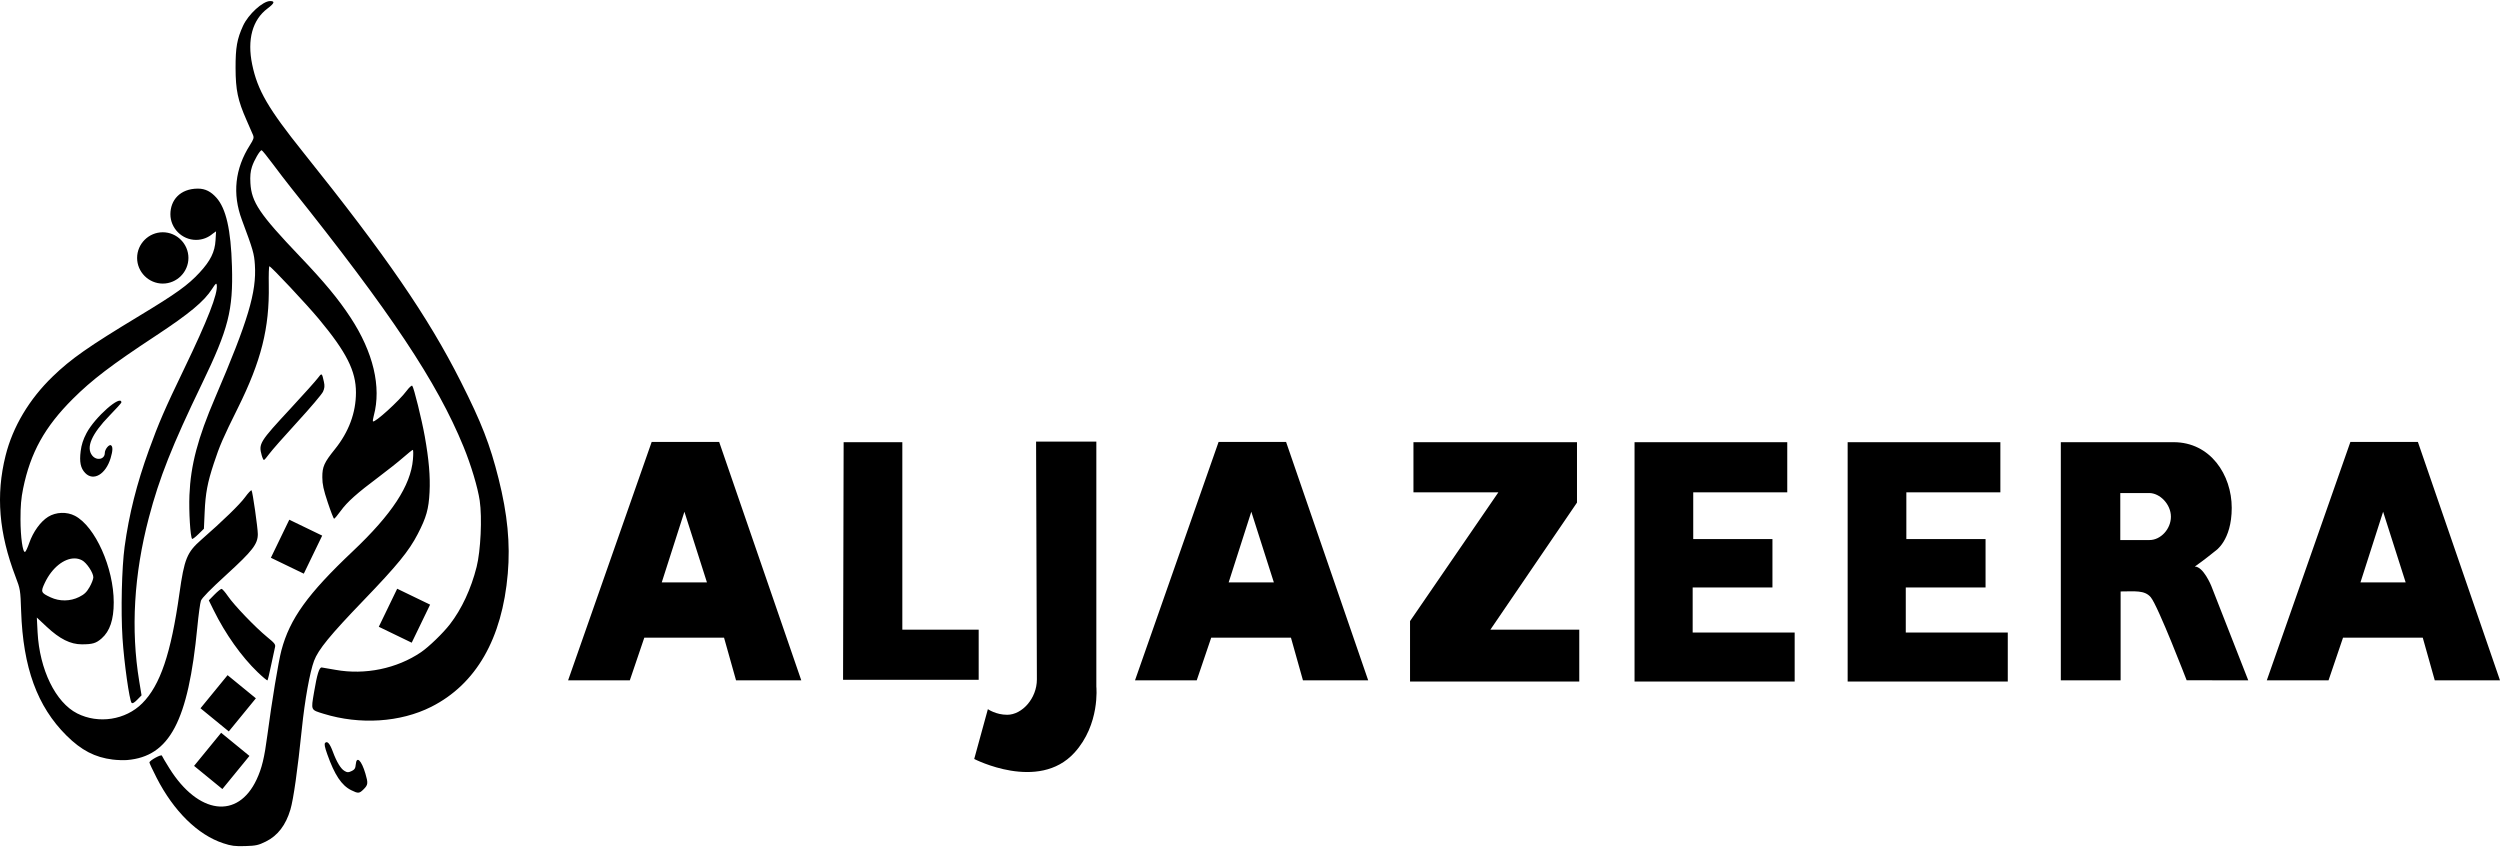 <svg width="360" height="122" viewBox="0 0 360 122" fill="none" xmlns="http://www.w3.org/2000/svg">
<path d="M32.145 121.428C28.485 120.222 25.012 116.809 22.553 112.002C21.984 110.89 21.518 109.899 21.518 109.799C21.518 109.517 23.232 108.574 23.312 108.812C23.35 108.925 23.834 109.743 24.389 110.631C28.553 117.294 34.253 118.026 36.953 112.246C37.711 110.625 38.072 109.129 38.508 105.82C39.131 101.08 40.092 95.273 40.523 93.65C41.73 89.099 44.317 85.508 50.793 79.388C56.429 74.062 59.145 69.918 59.463 66.16C59.527 65.403 59.519 64.783 59.445 64.783C59.371 64.783 58.76 65.268 58.087 65.86C57.414 66.453 55.841 67.702 54.593 68.636C51.395 71.03 50.011 72.264 49.064 73.567C48.612 74.189 48.183 74.698 48.11 74.698C48.037 74.698 47.627 73.645 47.199 72.357C46.584 70.513 46.418 69.743 46.414 68.73C46.407 67.212 46.677 66.609 48.222 64.691C50.227 62.202 51.256 59.433 51.258 56.521C51.26 53.421 49.898 50.721 45.922 45.942C44.15 43.813 39.019 38.344 38.792 38.344C38.718 38.344 38.678 39.562 38.704 41.052C38.81 47.24 37.622 51.964 34.25 58.757C32.097 63.094 31.644 64.139 30.783 66.75C29.877 69.502 29.592 71.018 29.471 73.721L29.363 76.141L28.566 76.923C28.127 77.353 27.721 77.657 27.663 77.599C27.408 77.344 27.182 73.65 27.278 71.301C27.454 66.977 28.475 63.107 30.983 57.255C35.727 46.181 36.959 42.069 36.704 38.141C36.599 36.513 36.452 36.005 34.826 31.642C33.441 27.921 33.833 24.29 35.984 20.905C36.529 20.047 36.595 19.831 36.432 19.436C36.326 19.181 35.906 18.215 35.497 17.29C34.242 14.448 33.931 12.967 33.922 9.792C33.913 6.848 34.132 5.608 35.001 3.711C35.754 2.065 37.847 0.153 38.895 0.153C39.637 0.153 39.525 0.467 38.508 1.234C36.347 2.866 35.573 5.699 36.313 9.279C37.08 12.993 38.607 15.622 43.667 21.938C55.622 36.857 61.634 45.606 66.349 54.944C69.347 60.882 70.556 63.986 71.8 68.944C73.081 74.046 73.491 78.279 73.121 82.593C72.317 91.979 68.556 98.526 62.096 101.783C57.657 104.022 51.832 104.399 46.61 102.786C44.718 102.202 44.777 102.332 45.219 99.703C45.656 97.095 45.972 96.077 46.329 96.116C46.468 96.132 47.366 96.286 48.325 96.459C52.57 97.225 57.151 96.278 60.627 93.918C61.75 93.155 63.798 91.175 64.787 89.896C66.485 87.699 67.838 84.793 68.632 81.638C69.218 79.313 69.441 74.566 69.08 72.098C68.803 70.204 67.837 66.982 66.748 64.324C62.935 55.01 56.289 45.032 41.922 27.051C41.276 26.244 40.088 24.695 39.28 23.609C38.472 22.523 37.75 21.635 37.676 21.635C37.429 21.635 36.599 23.054 36.286 24.01C36.064 24.688 36 25.353 36.059 26.374C36.218 29.121 37.375 30.835 43.173 36.914C46.711 40.623 48.712 43.036 50.477 45.724C53.756 50.72 54.94 55.717 53.825 59.858C53.716 60.265 53.661 60.633 53.705 60.677C53.953 60.925 57.489 57.718 58.553 56.279C58.915 55.791 59.278 55.465 59.364 55.551C59.587 55.774 60.74 60.436 61.169 62.846C61.764 66.197 61.97 68.593 61.856 70.864C61.734 73.302 61.397 74.5 60.154 76.901C58.888 79.35 57.209 81.405 52.342 86.462C47.529 91.463 45.831 93.537 45.223 95.161C44.617 96.782 43.892 100.811 43.471 104.901C42.853 110.91 42.263 115.075 41.819 116.578C41.155 118.82 39.983 120.346 38.282 121.182C37.202 121.714 36.861 121.789 35.304 121.836C33.827 121.88 33.321 121.815 32.145 121.428V121.428ZM50.578 113.789C49.188 113.101 48.184 111.594 47.126 108.61C46.755 107.564 46.674 107.123 46.821 106.975C47.138 106.657 47.493 107.065 47.934 108.255C48.487 109.748 49.083 110.724 49.624 111.028C50.025 111.253 50.166 111.254 50.631 111.032C51.065 110.825 51.183 110.64 51.228 110.087C51.336 108.791 52.048 109.466 52.621 111.407C53.024 112.772 52.998 113.019 52.379 113.637C51.74 114.277 51.589 114.29 50.578 113.789ZM35.92 108.854L31.845 105.521L27.946 110.289L32.022 113.622L35.92 108.854ZM24.537 30.85C24.537 32.848 26.192 34.545 28.232 34.545C29.148 34.545 29.984 34.208 30.63 33.656L31.112 33.312L31.038 34.591C30.943 36.272 30.311 37.556 28.748 39.244C27.059 41.069 25.414 42.251 20.05 45.492C12.721 49.922 10.232 51.665 7.593 54.214C4.201 57.491 1.836 61.461 0.8 65.621C-0.616 71.301 -0.162 76.763 2.24 83.052C2.926 84.851 2.939 84.953 3.043 88.01C3.319 96.134 5.357 101.724 9.572 105.917C11.714 108.047 13.672 109.061 16.228 109.377C16.867 109.456 17.801 109.488 18.305 109.446C24.427 108.929 27.103 103.864 28.416 90.305C28.586 88.537 28.819 86.829 28.932 86.506C29.071 86.111 30.28 84.879 32.65 82.714C36.379 79.306 37.125 78.337 37.126 76.913C37.126 76.033 36.375 70.783 36.224 70.613C36.158 70.538 35.734 70.986 35.284 71.605C34.53 72.641 32.127 74.977 28.983 77.728C26.922 79.531 26.538 80.479 25.839 85.451C24.621 94.116 23.075 98.684 20.48 101.281C18.083 103.681 14.182 104.286 11.116 102.733C8 101.154 5.692 96.419 5.412 91.04L5.304 88.927L6.721 90.253C8.607 92.015 10.141 92.783 11.782 92.783C13.328 92.784 13.836 92.633 14.639 91.928C15.82 90.892 16.378 89.231 16.378 86.742C16.378 81.768 13.709 75.807 10.795 74.279C9.619 73.663 8.053 73.722 6.928 74.423C5.841 75.099 4.769 76.582 4.213 78.186C3.986 78.844 3.718 79.422 3.617 79.472C3.278 79.638 2.957 77.382 2.951 74.79C2.947 72.885 3.046 71.735 3.33 70.349C4.391 65.167 6.44 61.472 10.491 57.433C13.23 54.7 16.059 52.547 22.397 48.373C27.296 45.146 29.389 43.403 30.549 41.591C31.062 40.792 31.166 40.708 31.215 41.052C31.39 42.277 29.91 46.073 26.51 53.124C23.724 58.902 22.852 60.92 21.45 64.795C19.682 69.683 18.585 74.044 17.944 78.737C17.534 81.742 17.388 87.937 17.64 91.882C17.864 95.395 18.641 100.899 18.954 101.212C19.08 101.338 19.337 101.195 19.757 100.765L20.383 100.128L20.05 98.108C18.82 90.662 19.286 82.712 21.432 74.555C22.95 68.786 24.77 64.188 29.093 55.235C32.9 47.349 33.583 44.682 33.402 38.344C33.251 33.085 32.554 30.016 31.152 28.458C30.387 27.606 29.576 27.161 28.507 27.161C25.909 27.161 24.537 28.848 24.537 30.85V30.85ZM36.846 100.557L32.771 97.224L28.871 101.992L32.947 105.325L36.846 100.557ZM37.108 96.8C34.777 94.563 32.454 91.291 30.77 87.873L30.069 86.452L30.881 85.624C31.328 85.169 31.786 84.796 31.9 84.796C32.014 84.796 32.43 85.272 32.825 85.852C33.71 87.152 36.769 90.338 38.462 91.725C39.579 92.638 39.706 92.806 39.595 93.228C39.526 93.488 39.277 94.641 39.041 95.789C38.805 96.937 38.57 97.919 38.518 97.97C38.466 98.021 37.832 97.495 37.108 96.8V96.8ZM61.935 87.069L57.195 84.777L54.546 90.256L59.286 92.548L61.935 87.069ZM10.789 80.413C11.144 80.422 11.483 80.511 11.804 80.677C12.468 81.02 13.442 82.479 13.44 83.132C13.439 83.391 13.193 84.025 12.895 84.544C12.472 85.281 12.142 85.592 11.392 85.967C10.115 86.603 8.589 86.625 7.289 86.019C5.882 85.363 5.834 85.242 6.457 83.924C7.493 81.734 9.249 80.371 10.789 80.413V80.413ZM46.396 77.129L41.657 74.838L39.007 80.317L43.747 82.608L46.396 77.129ZM12.266 68.109C11.601 67.414 11.419 66.531 11.618 64.948C11.732 64.04 11.98 63.276 12.454 62.376C13.665 60.07 17.479 56.719 17.479 57.959C17.479 58.032 16.704 58.888 15.757 59.862C13.196 62.494 12.357 64.425 13.27 65.585C13.907 66.395 15.092 66.162 15.092 65.225C15.092 64.706 15.701 63.95 15.981 64.122C16.266 64.298 16.249 64.907 15.932 65.962C15.226 68.307 13.451 69.346 12.266 68.109V68.109ZM37.686 65.564C37.219 63.884 37.362 63.654 41.878 58.784C43.734 56.781 45.488 54.823 45.776 54.432C46.337 53.669 46.363 53.685 46.645 54.989C46.772 55.575 46.741 55.904 46.512 56.408C46.348 56.768 44.685 58.729 42.817 60.765C40.949 62.801 39.131 64.864 38.778 65.349C38.424 65.834 38.077 66.237 38.006 66.242C37.935 66.247 37.791 65.942 37.686 65.564V65.564ZM27.134 37.141C27.134 39.168 25.466 40.836 23.439 40.836C21.412 40.836 19.744 39.168 19.744 37.141C19.744 35.114 21.412 33.446 23.439 33.446C25.466 33.446 27.134 35.114 27.134 37.141Z" fill="black"/>
<path fill-rule="evenodd" clip-rule="evenodd" d="M157.873 63.592V98.879C157.873 98.879 158.439 104.318 154.708 108.399C149.526 114.068 140.287 109.292 140.287 109.292L142.254 102.119C142.254 102.119 143.411 102.929 145.031 102.929C147.189 102.929 149.311 100.563 149.311 97.838L149.196 63.592H157.873ZM235.374 63.676H257.365V70.897H243.826V77.625H255.232V84.599H243.744V91.082H258.432V98.138H235.374V63.676ZM266.062 63.676H288.053V70.897H274.514V77.625H285.92V84.599H274.432V91.082H289.12V98.138H266.062V63.676ZM227.087 72.373L214.615 90.671H227.415V98.138H203.045V89.441L215.764 70.897H203.537V63.676H227.087V72.373ZM93.841 63.642H103.561L115.385 97.972H105.991L104.262 91.824H92.78L90.693 97.972H81.805L93.841 63.642ZM313.002 63.675C318.296 63.675 321.369 68.375 321.369 73.134C321.369 77.893 318.988 79.348 318.988 79.348C318.988 79.348 317.373 80.67 316.052 81.582C317.288 81.582 318.417 84.354 318.417 84.354L323.75 97.972L314.877 97.957C314.877 97.957 310.755 87.249 309.708 86.002C308.82 84.944 307.389 85.17 305.369 85.17V97.972H296.758V63.675H313.002ZM175.476 63.642H185.196L197.02 97.972H187.626L185.897 91.824H174.415L172.328 97.972H163.44L175.476 63.642ZM338.456 63.642H348.176L360 97.972H350.606L348.877 91.824H337.396L335.308 97.972H326.419L338.456 63.642ZM121.483 63.676H129.935V90.671H140.93V97.892H121.401L121.483 63.676ZM101.8 83.865L98.554 73.689L95.292 83.865H101.8ZM183.435 83.865L180.189 73.689L176.927 83.865H183.435ZM346.415 83.865L343.169 73.689L339.907 83.865H346.415ZM309.479 70.997H305.321V77.765H309.545C311.126 77.765 312.611 76.191 312.611 74.406C312.611 72.62 311.032 70.998 309.479 70.997Z" fill="black"/>
</svg>
